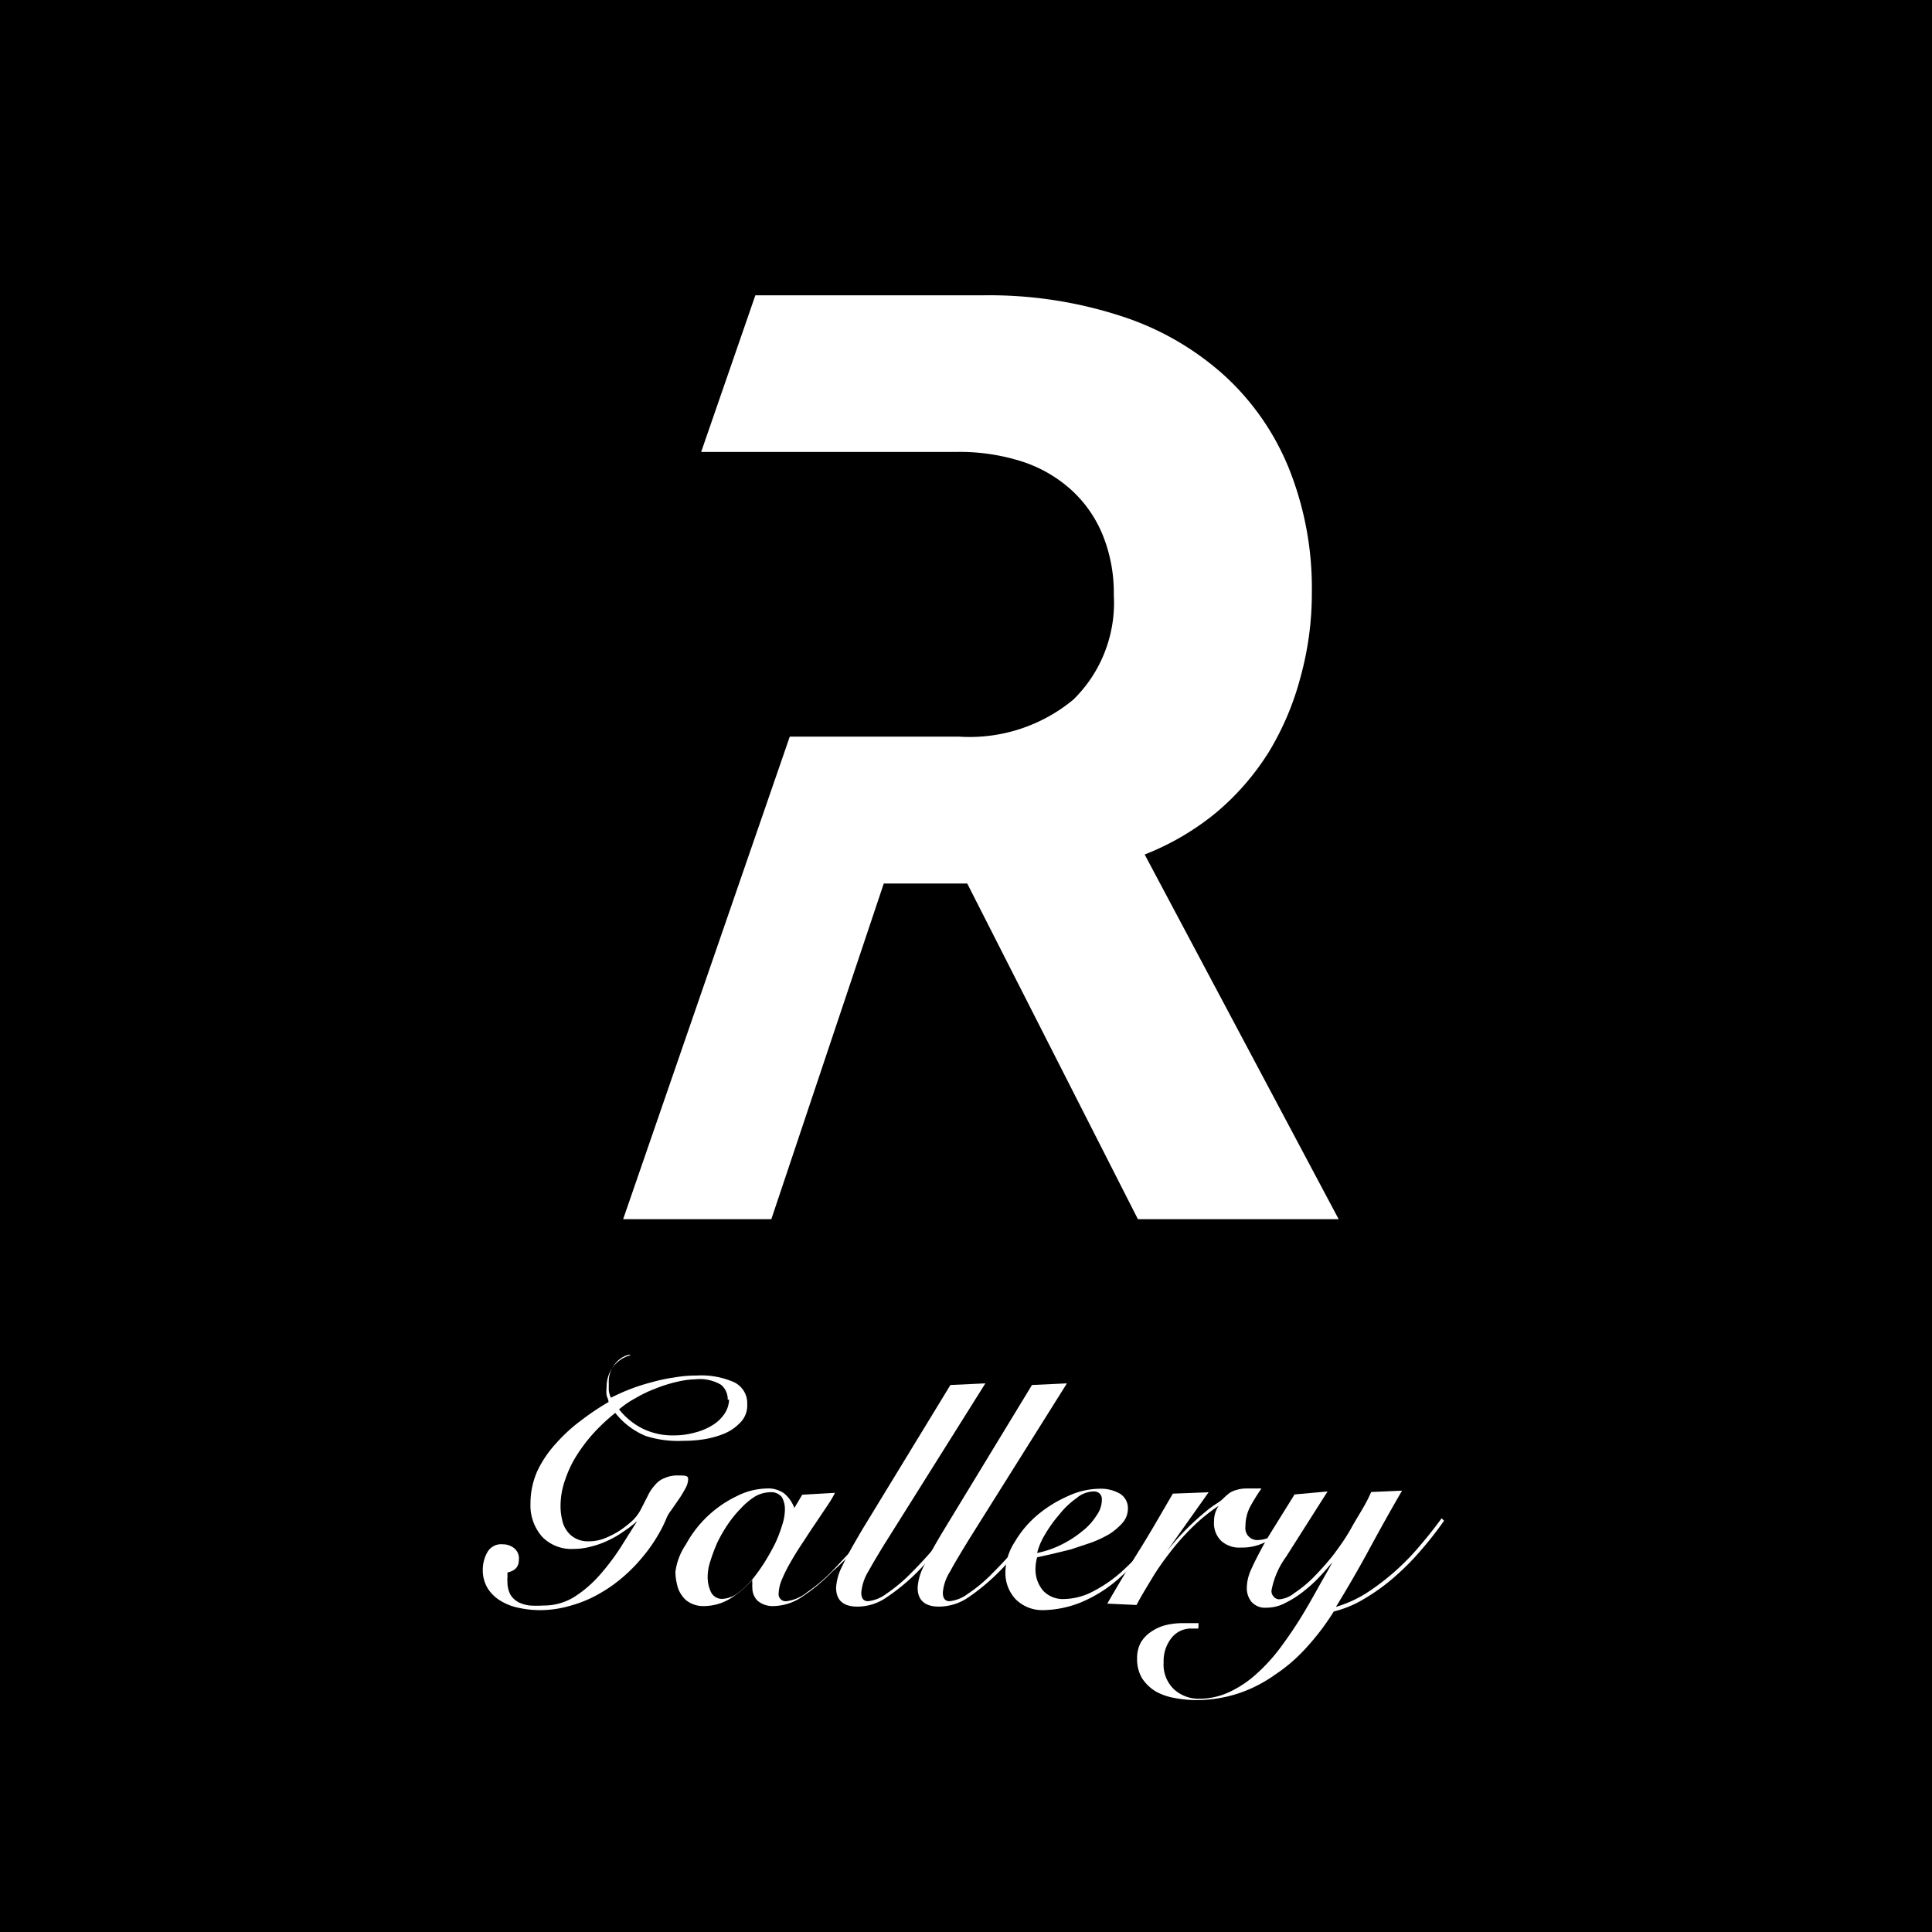 <svg xmlns="http://www.w3.org/2000/svg" viewBox="0 0 71.31 71.31"><defs><style>.cls-1{fill:#fff;}</style></defs><g id="Layer_2" data-name="Layer 2"><g id="Capa_1" data-name="Capa 1"><rect width="71.31" height="71.31"/><path class="cls-1" d="M23.22,50a.92.92,0,0,0-.54.37,1,1,0,0,0-.21.63c0,.1,0,.2,0,.31a.83.83,0,0,0,.08.28,7.47,7.47,0,0,1,.69-.31,7,7,0,0,1,.81-.26,6.11,6.11,0,0,1,.85-.18,4.7,4.7,0,0,1,.82-.07,3,3,0,0,1,1.38.25.86.86,0,0,1,.48.82.89.89,0,0,1-.25.66,1.75,1.75,0,0,1-.61.42,3.46,3.46,0,0,1-.78.21,4.81,4.81,0,0,1-.71.05A3.91,3.91,0,0,1,23.83,53a2.77,2.77,0,0,1-1.12-.85,7.19,7.19,0,0,0-.72.66,6,6,0,0,0-.66.84,4.1,4.1,0,0,0-.46.94,2.87,2.87,0,0,0-.18,1,2.1,2.1,0,0,0,.06.51,1,1,0,0,0,.18.41.91.91,0,0,0,.33.28,1,1,0,0,0,.49.1,1.59,1.59,0,0,0,.54-.1,3.25,3.25,0,0,0,.56-.28,3.92,3.92,0,0,0,.5-.39,1.59,1.59,0,0,0,.32-.44l.24-.47a1.56,1.56,0,0,1,.26-.39.83.83,0,0,1,.35-.26,1.15,1.15,0,0,1,.52-.1c.24,0,.36,0,.36.13a.73.73,0,0,1-.11.36,3.77,3.77,0,0,1-.25.41l-.27.39a1.15,1.15,0,0,0-.18.31,4.69,4.69,0,0,1-.32.63,5.56,5.56,0,0,1-.52.74,5.94,5.94,0,0,1-.7.73,5.31,5.31,0,0,1-.89.64,4.49,4.49,0,0,1-1.05.45,4,4,0,0,1-1.22.18,3.69,3.69,0,0,1-.72-.08,2.07,2.07,0,0,1-.67-.25,1.44,1.44,0,0,1-.49-.46,1.27,1.27,0,0,1-.19-.69,1.3,1.3,0,0,1,.17-.66.58.58,0,0,1,.56-.29.67.67,0,0,1,.41.13.48.48,0,0,1,.19.45c0,.25-.14.4-.42.46l0,.17a.88.88,0,0,0,0,.17,1,1,0,0,0,.11.48.8.8,0,0,0,.3.28,1.29,1.29,0,0,0,.42.12,4.07,4.07,0,0,0,.5,0,2.13,2.13,0,0,0,1.14-.32,4.39,4.39,0,0,0,.93-.8,8.44,8.44,0,0,0,.76-1l.63-1,0,0a4,4,0,0,1-.51.39,3.25,3.25,0,0,1-.57.33,3.16,3.16,0,0,1-.61.22,2.37,2.37,0,0,1-.65.09,1.5,1.5,0,0,1-1.18-.46,1.75,1.75,0,0,1-.42-1.21,2.93,2.93,0,0,1,.26-1.22,4.09,4.09,0,0,1,.68-1,5.93,5.93,0,0,1,.94-.86,9.14,9.14,0,0,1,1-.67c0-.09-.05-.17-.07-.25a1.12,1.12,0,0,1,0-.29,1.23,1.23,0,0,1,.24-.76,1.17,1.17,0,0,1,.65-.43Zm3.64,1.66a.69.69,0,0,0-.25-.55,1.54,1.54,0,0,0-.94-.2A3.22,3.22,0,0,0,25,51a5.24,5.24,0,0,0-.8.25,4.71,4.71,0,0,0-.75.36,3.29,3.29,0,0,0-.6.41,2.58,2.58,0,0,0,.89.72,2.51,2.51,0,0,0,1.13.24,2.86,2.86,0,0,0,.8-.11,2.28,2.28,0,0,0,.65-.28,1.44,1.44,0,0,0,.43-.42,1,1,0,0,0,.16-.51"/><path class="cls-1" d="M29.61,55.17l1.21-.07a4.37,4.37,0,0,1-.3.5l-.43.64c-.16.23-.31.47-.47.71s-.31.48-.44.71a5.44,5.44,0,0,0-.32.64,1.42,1.42,0,0,0-.12.51.26.26,0,0,0,.29.29,1.5,1.5,0,0,0,.76-.33,6.15,6.15,0,0,0,1-.86l.44-.47c.16-.17.3-.34.44-.51l.39-.47.27-.35.09,0-.7.9a12.42,12.42,0,0,1-1,1,6.65,6.65,0,0,1-1.09.91,1.94,1.94,0,0,1-1.08.36.86.86,0,0,1-.58-.19.65.65,0,0,1-.2-.47,1,1,0,0,1,0-.18.4.4,0,0,1,0-.13h0a3.8,3.8,0,0,1-.81.69,1.89,1.89,0,0,1-1,.28,1,1,0,0,1-.47-.11.8.8,0,0,1-.32-.28,1,1,0,0,1-.18-.41,1.84,1.84,0,0,1-.06-.47A2.33,2.33,0,0,1,25.32,57a4.19,4.19,0,0,1,1.86-1.77,2.56,2.56,0,0,1,1.12-.29,1,1,0,0,1,.64.18,1.27,1.27,0,0,1,.38.54Zm-3.49,3a1.32,1.32,0,0,0,.12.59.45.45,0,0,0,.47.25,1,1,0,0,0,.51-.2,3.29,3.29,0,0,0,.52-.48,6.8,6.8,0,0,0,.47-.65c.15-.24.28-.47.4-.71a4.9,4.9,0,0,0,.26-.68,1.84,1.84,0,0,0,.1-.55.92.92,0,0,0-.11-.48.51.51,0,0,0-.46-.18,1.15,1.15,0,0,0-.54.16,2.59,2.59,0,0,0-.52.44,4.1,4.1,0,0,0-.48.59,5.17,5.17,0,0,0-.39.68,6.31,6.31,0,0,0-.25.67,1.84,1.84,0,0,0-.1.55"/><path class="cls-1" d="M36.37,51.06l-3.59,5.72c-.31.49-.55.9-.73,1.22a1.81,1.81,0,0,0-.26.78c0,.21.08.32.25.32a1.36,1.36,0,0,0,.67-.27,6,6,0,0,0,.89-.74c.3-.3.59-.61.87-.94s.57-.68.84-1l.11,0-.32.42c-.12.16-.25.32-.38.47l-.4.48c-.14.16-.27.31-.4.44a7.42,7.42,0,0,1-1.2,1,1.88,1.88,0,0,1-1.07.34c-.53,0-.79-.24-.79-.7a2,2,0,0,1,.24-.82c.15-.33.4-.77.73-1.33l3.25-5.33Z"/><path class="cls-1" d="M39.38,51.06l-3.59,5.72c-.3.49-.55.9-.72,1.22a1.72,1.72,0,0,0-.27.78c0,.21.08.32.25.32a1.36,1.36,0,0,0,.67-.27,5.52,5.52,0,0,0,.89-.74c.3-.3.59-.61.88-.94s.56-.68.83-1l.11,0-.32.42c-.12.16-.25.32-.38.47l-.4.48c-.14.16-.27.31-.4.44a7.87,7.87,0,0,1-1.19,1,1.94,1.94,0,0,1-1.08.34c-.53,0-.79-.24-.79-.7a2,2,0,0,1,.24-.82c.16-.33.4-.77.74-1.33l3.24-5.33Z"/><path class="cls-1" d="M43.2,56.15c-.25.32-.5.64-.78,1a11.33,11.33,0,0,1-1,1,5,5,0,0,1-1.54,1,3.87,3.87,0,0,1-1.39.28,1.39,1.39,0,0,1-1-.4,1.41,1.41,0,0,1-.38-1,2.08,2.08,0,0,1,.34-1.11,3.86,3.86,0,0,1,.84-1,4.73,4.73,0,0,1,1.13-.7,2.82,2.82,0,0,1,1.15-.27,1.4,1.4,0,0,1,.78.19.62.62,0,0,1,.28.55.79.79,0,0,1-.19.51,2.29,2.29,0,0,1-.49.42,4.27,4.27,0,0,1-.68.32l-.75.25-.7.17-.54.12a1.62,1.62,0,0,0-.06.41,1.21,1.21,0,0,0,.28.82,1,1,0,0,0,.78.31,2.37,2.37,0,0,0,1.08-.29,5,5,0,0,0,1.18-.85c.3-.28.59-.59.87-.9s.52-.61.73-.88Zm-2.53-.8a.29.29,0,0,0-.09-.23.31.31,0,0,0-.22-.07,1,1,0,0,0-.63.25,3,3,0,0,0-.63.6,4.76,4.76,0,0,0-.53.74,2.46,2.46,0,0,0-.29.68,3.55,3.55,0,0,0,.9-.31,3.82,3.82,0,0,0,.76-.49,2.2,2.2,0,0,0,.53-.58,1,1,0,0,0,.2-.59"/><path class="cls-1" d="M40.87,59.19c.39-.68.8-1.36,1.2-2s.81-1.36,1.22-2.06l1.32-.05-1.53,2.16,0,0a9.6,9.6,0,0,1,.79-.88q.34-.33.6-.54a3.6,3.6,0,0,1,.43-.32,1.58,1.58,0,0,0,.25-.19,2,2,0,0,1,.24-.21.89.89,0,0,1,.26-.11,1.27,1.27,0,0,1,.37-.05l.54,0a7.31,7.31,0,0,0-.41.66,1.56,1.56,0,0,0-.18.74.44.44,0,0,0,.5.5,1,1,0,0,0,.32-.07,1.75,1.75,0,0,0,.29-.18,2.88,2.88,0,0,0,.27-.22l.23-.23,0,.06a2.7,2.7,0,0,1-.77.66,1.87,1.87,0,0,1-1,.26,1,1,0,0,1-.74-.25.91.91,0,0,1-.26-.72,1,1,0,0,1,.17-.57l0,0a6.64,6.64,0,0,0-.93.75,8.75,8.75,0,0,0-.82.91c-.25.32-.49.65-.7,1s-.41.67-.58,1Z"/><path class="cls-1" d="M44.23,60.11H44a.91.91,0,0,0-.77.36,1.36,1.36,0,0,0-.28.88,1.26,1.26,0,0,0,.38,1,1.35,1.35,0,0,0,.94.35,2.61,2.61,0,0,0,1.11-.25,4,4,0,0,0,1-.67,6.54,6.54,0,0,0,.86-.94c.26-.35.51-.71.74-1.08s.44-.74.64-1.1.39-.68.56-1l0,0c-.12.14-.26.31-.44.5a5,5,0,0,1-.58.54,3.71,3.71,0,0,1-.69.45,1.5,1.5,0,0,1-.73.19.66.66,0,0,1-.55-.22.8.8,0,0,1-.17-.53,1.66,1.66,0,0,1,.16-.66c.11-.25.25-.52.41-.82s.36-.61.57-.95.42-.67.62-1L49,55.05l-1.53,2.41a3.05,3.05,0,0,0-.54,1.25.3.3,0,0,0,.09.23.26.26,0,0,0,.21.09,1,1,0,0,0,.53-.22,4.62,4.62,0,0,0,.7-.57,10.53,10.53,0,0,0,.74-.83c.24-.32.47-.64.67-1s.32-.54.45-.77a5.15,5.15,0,0,0,.29-.57l1.14-.05c-.42.72-.82,1.44-1.21,2.16s-.8,1.43-1.23,2.13a4.53,4.53,0,0,0,1.11-.5,8.91,8.91,0,0,0,2-1.77c.29-.34.55-.67.79-1l.09.09a12.84,12.84,0,0,1-.87,1.11,9.29,9.29,0,0,1-1,1,7.27,7.27,0,0,1-1.09.78,4,4,0,0,1-1.11.46,9,9,0,0,1-1,1.32,6,6,0,0,1-1.15,1,5.15,5.15,0,0,1-1.36.7,5,5,0,0,1-1.57.25,4.28,4.28,0,0,1-.81-.08,2.15,2.15,0,0,1-.7-.25,1.6,1.6,0,0,1-.49-.48,1.39,1.39,0,0,1-.18-.73,1.2,1.2,0,0,1,.14-.59,1.24,1.24,0,0,1,.39-.4,1.65,1.65,0,0,1,.54-.24,2.73,2.73,0,0,1,.64-.07H44l.24,0Z"/><path class="cls-1" d="M42.25,31.54A9.73,9.73,0,0,0,44.88,30a9.47,9.47,0,0,0,1.95-2.24A10.44,10.44,0,0,0,48,25a11.61,11.61,0,0,0,.42-3.14,11.87,11.87,0,0,0-.85-4.58,9.45,9.45,0,0,0-2.4-3.44,10.48,10.48,0,0,0-3.81-2.18,15.7,15.7,0,0,0-5.07-.76H27.88l-2,5.78h9.46a7.56,7.56,0,0,1,2.4.36,5,5,0,0,1,1.82,1.06,4.58,4.58,0,0,1,1.15,1.67,5.66,5.66,0,0,1,.4,2.19,5,5,0,0,1-1.49,3.86,6,6,0,0,1-4.21,1.37H29.15L23,45h5.47l4.15-12.39h3.08L42,45h7.41Z"/></g></g></svg>